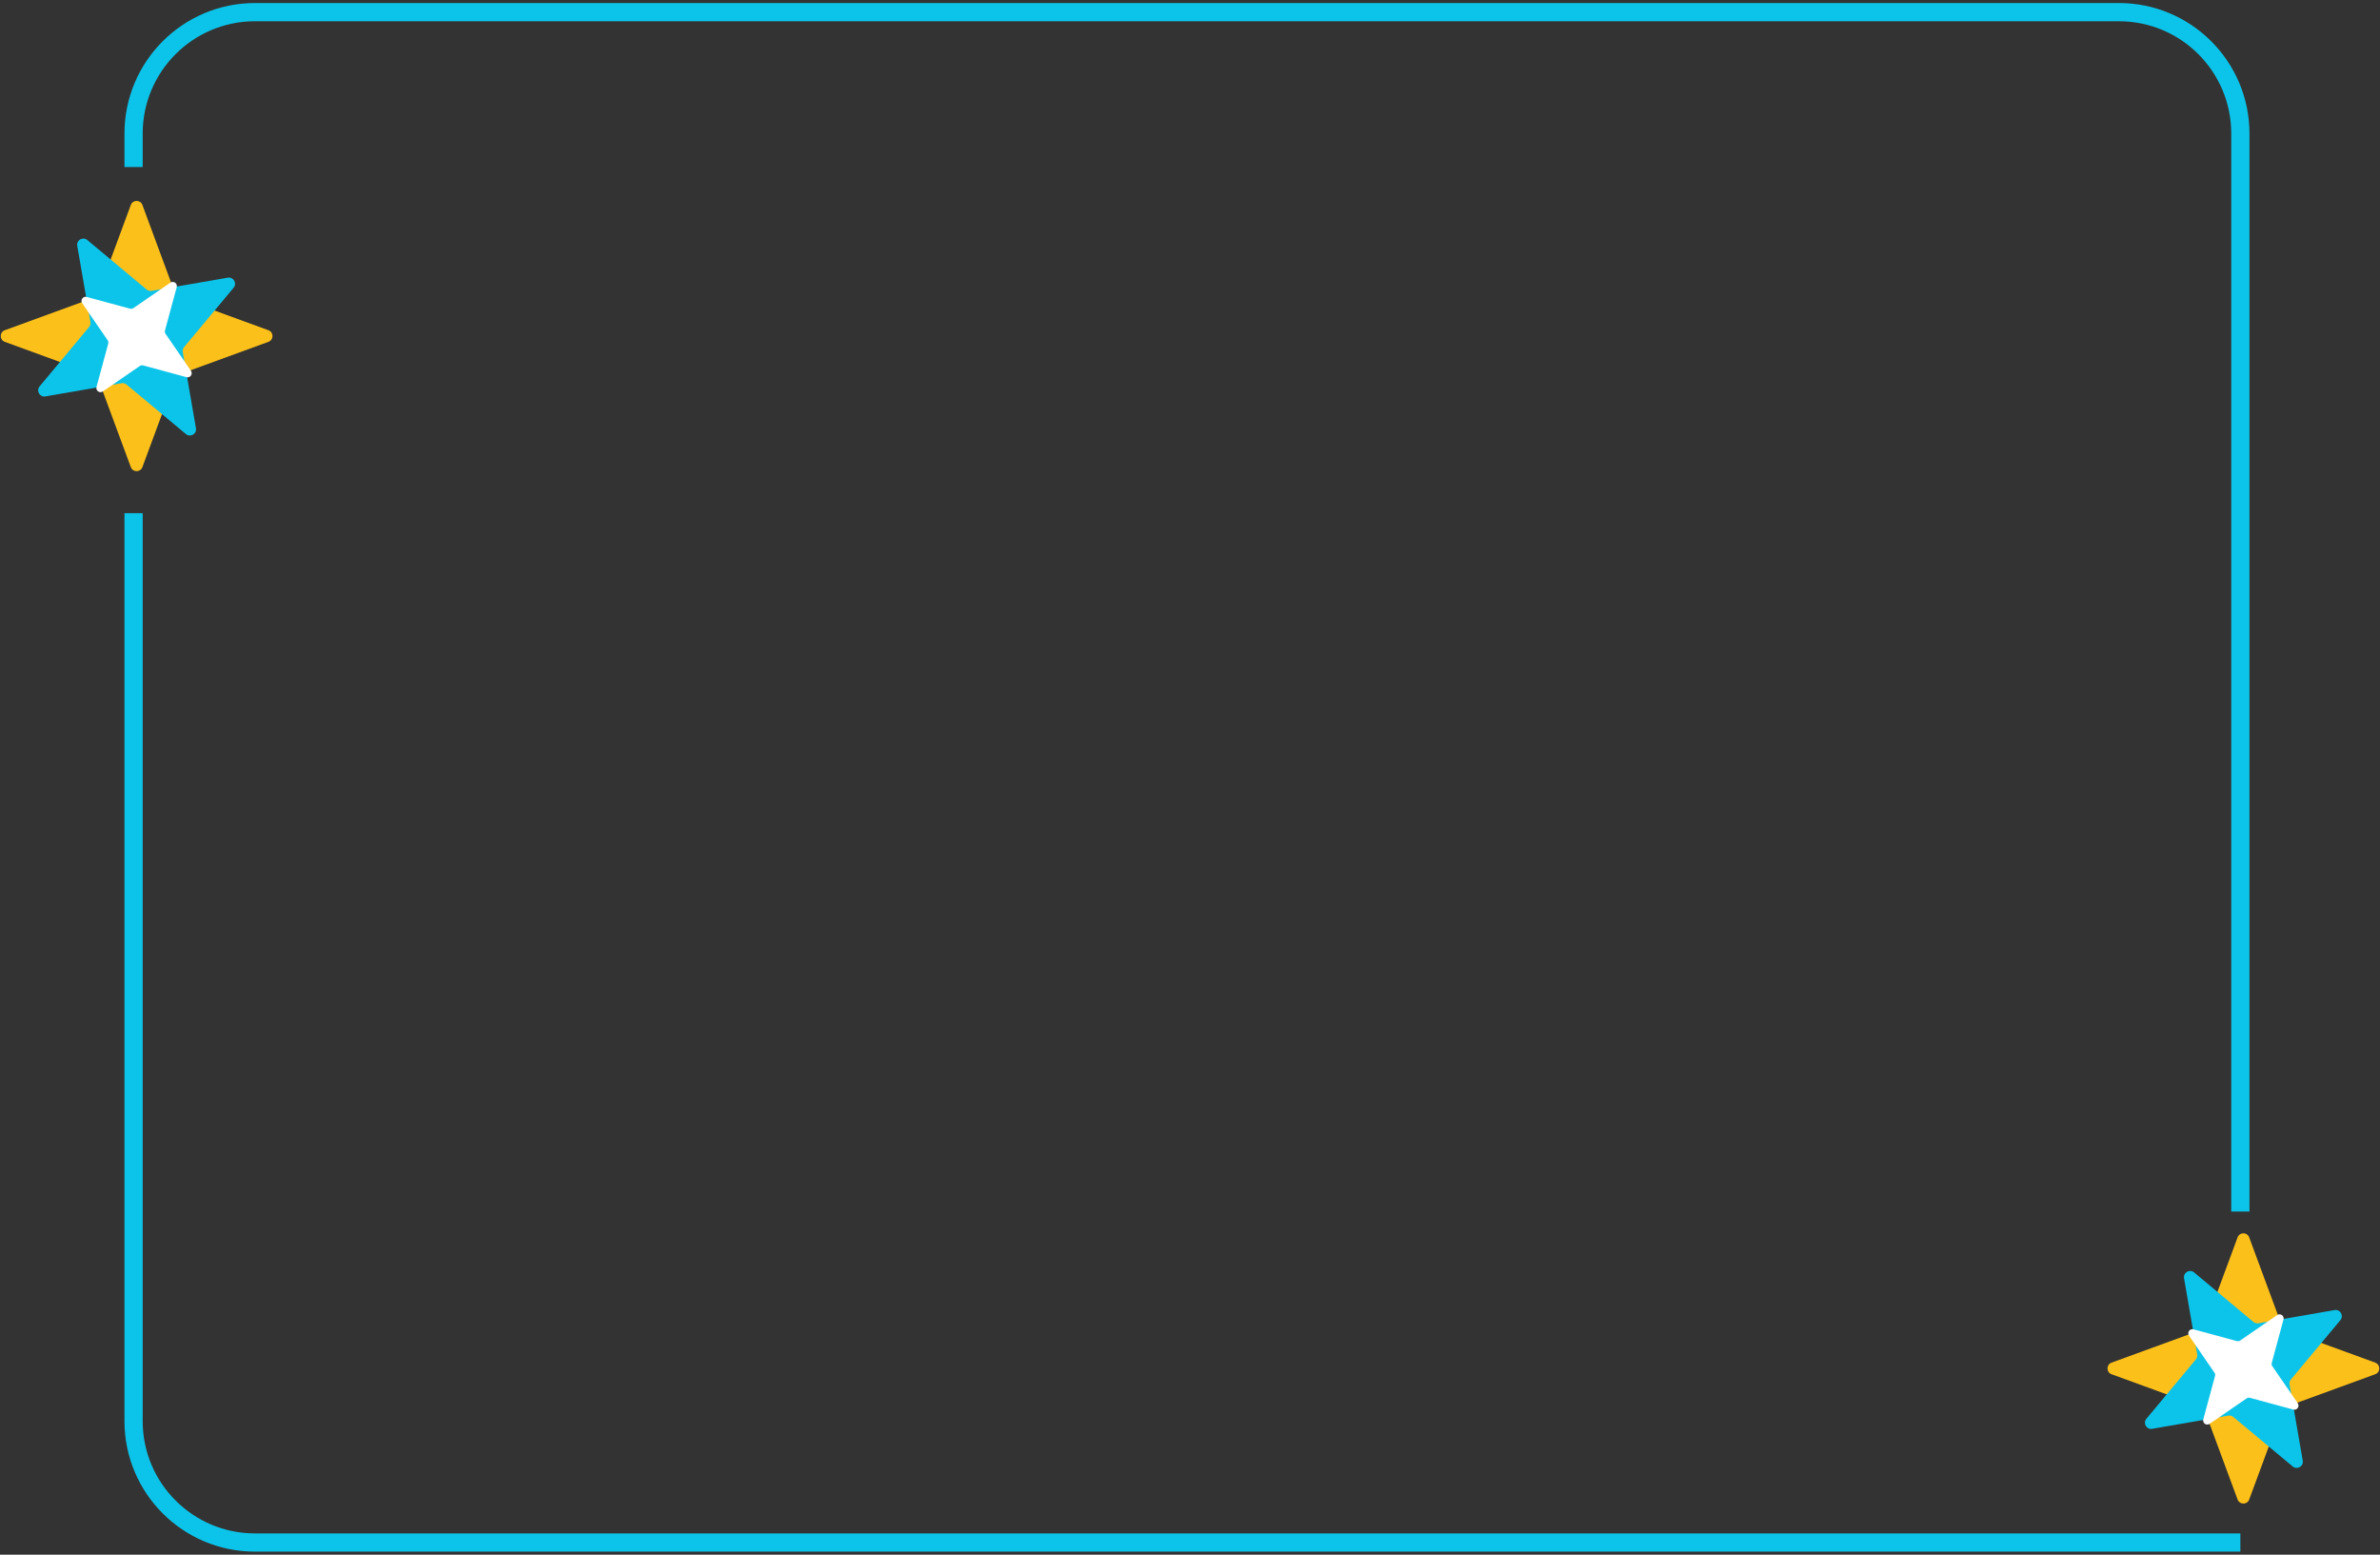 <svg width="392" height="256" viewBox="0 0 392 256" fill="none" xmlns="http://www.w3.org/2000/svg">
<rect x="0" y="0" width="392" height="256" fill="#333333" stroke="none"/>
<path d="M369 254H42C30.954 254 22 245.046 22 234V84.5M22 27.5V22C22 10.954 30.954 2 42 2H349C360.046 2 369 10.954 369 22V128V199.5" stroke="#0CC4E9" stroke-width="3"/>
<path d="M21.546 33.747C21.873 32.861 23.127 32.861 23.454 33.747L28.875 48.398C28.979 48.678 29.2 48.899 29.481 49.001L44.214 54.377C45.105 54.703 45.105 55.964 44.214 56.289L29.481 61.666C29.2 61.768 28.979 61.988 28.875 62.269L23.454 76.92C23.127 77.806 21.873 77.806 21.546 76.92L16.125 62.269C16.021 61.988 15.8 61.768 15.52 61.666L0.787 56.289C-0.105 55.964 -0.105 54.703 0.787 54.377L15.52 49.001C15.8 48.899 16.021 48.678 16.125 48.398L21.546 33.747Z" fill="#FBC01A"/>
<path d="M12.724 40.478C12.562 39.544 13.651 38.916 14.378 39.522L24.154 47.675C24.384 47.866 24.686 47.947 24.98 47.896L37.522 45.724C38.455 45.562 39.084 46.651 38.477 47.378L30.325 57.154C30.134 57.384 30.053 57.685 30.104 57.98L32.276 70.522C32.438 71.455 31.349 72.084 30.622 71.477L20.846 63.325C20.616 63.134 20.314 63.053 20.02 63.104L7.478 65.276C6.545 65.438 5.916 64.349 6.523 63.621L14.675 53.846C14.866 53.616 14.947 53.314 14.896 53.02L12.724 40.478Z" fill="#0CC4E9"/>
<path d="M31.457 61.067C31.814 61.587 31.33 62.271 30.72 62.106L23.586 60.174C23.394 60.122 23.189 60.157 23.025 60.27L16.934 64.457C16.413 64.814 15.729 64.329 15.894 63.72L17.826 56.586C17.878 56.394 17.843 56.188 17.73 56.024L13.544 49.933C13.186 49.413 13.671 48.729 14.28 48.894L21.414 50.826C21.606 50.878 21.812 50.843 21.976 50.73L28.067 46.544C28.587 46.186 29.271 46.67 29.106 47.28L27.174 54.414C27.122 54.606 27.157 54.812 27.27 54.976L31.457 61.067Z" fill="white"/>
<path d="M368.545 203.747C368.873 202.86 370.126 202.86 370.454 203.747L375.875 218.398C375.978 218.678 376.2 218.899 376.48 219.001L391.213 224.377C392.105 224.703 392.105 225.964 391.213 226.289L376.48 231.666C376.2 231.768 375.978 231.988 375.875 232.269L370.454 246.92C370.126 247.806 368.873 247.806 368.545 246.92L363.125 232.269C363.021 231.988 362.8 231.768 362.519 231.666L347.786 226.289C346.895 225.964 346.895 224.703 347.786 224.377L362.519 219.001C362.8 218.899 363.021 218.678 363.125 218.398L368.545 203.747Z" fill="#FBC01A"/>
<path d="M359.724 210.478C359.562 209.545 360.651 208.916 361.378 209.522L371.154 217.675C371.384 217.866 371.686 217.947 371.98 217.896L384.522 215.724C385.455 215.562 386.084 216.651 385.477 217.378L377.325 227.154C377.134 227.384 377.053 227.685 377.104 227.98L379.276 240.522C379.438 241.455 378.349 242.084 377.622 241.477L367.846 233.325C367.616 233.134 367.314 233.053 367.02 233.104L354.478 235.276C353.545 235.438 352.916 234.349 353.523 233.621L361.675 223.845C361.866 223.616 361.947 223.314 361.896 223.02L359.724 210.478Z" fill="#0CC4E9"/>
<path d="M378.457 231.067C378.814 231.587 378.33 232.271 377.72 232.106L370.586 230.174C370.394 230.122 370.189 230.157 370.025 230.27L363.934 234.457C363.413 234.814 362.729 234.33 362.894 233.72L364.826 226.586C364.878 226.394 364.843 226.188 364.73 226.024L360.544 219.933C360.186 219.413 360.671 218.729 361.28 218.894L368.414 220.826C368.606 220.878 368.812 220.843 368.976 220.73L375.067 216.544C375.587 216.186 376.271 216.671 376.106 217.28L374.174 224.414C374.122 224.606 374.157 224.812 374.27 224.976L378.457 231.067Z" fill="white"/>
</svg>

